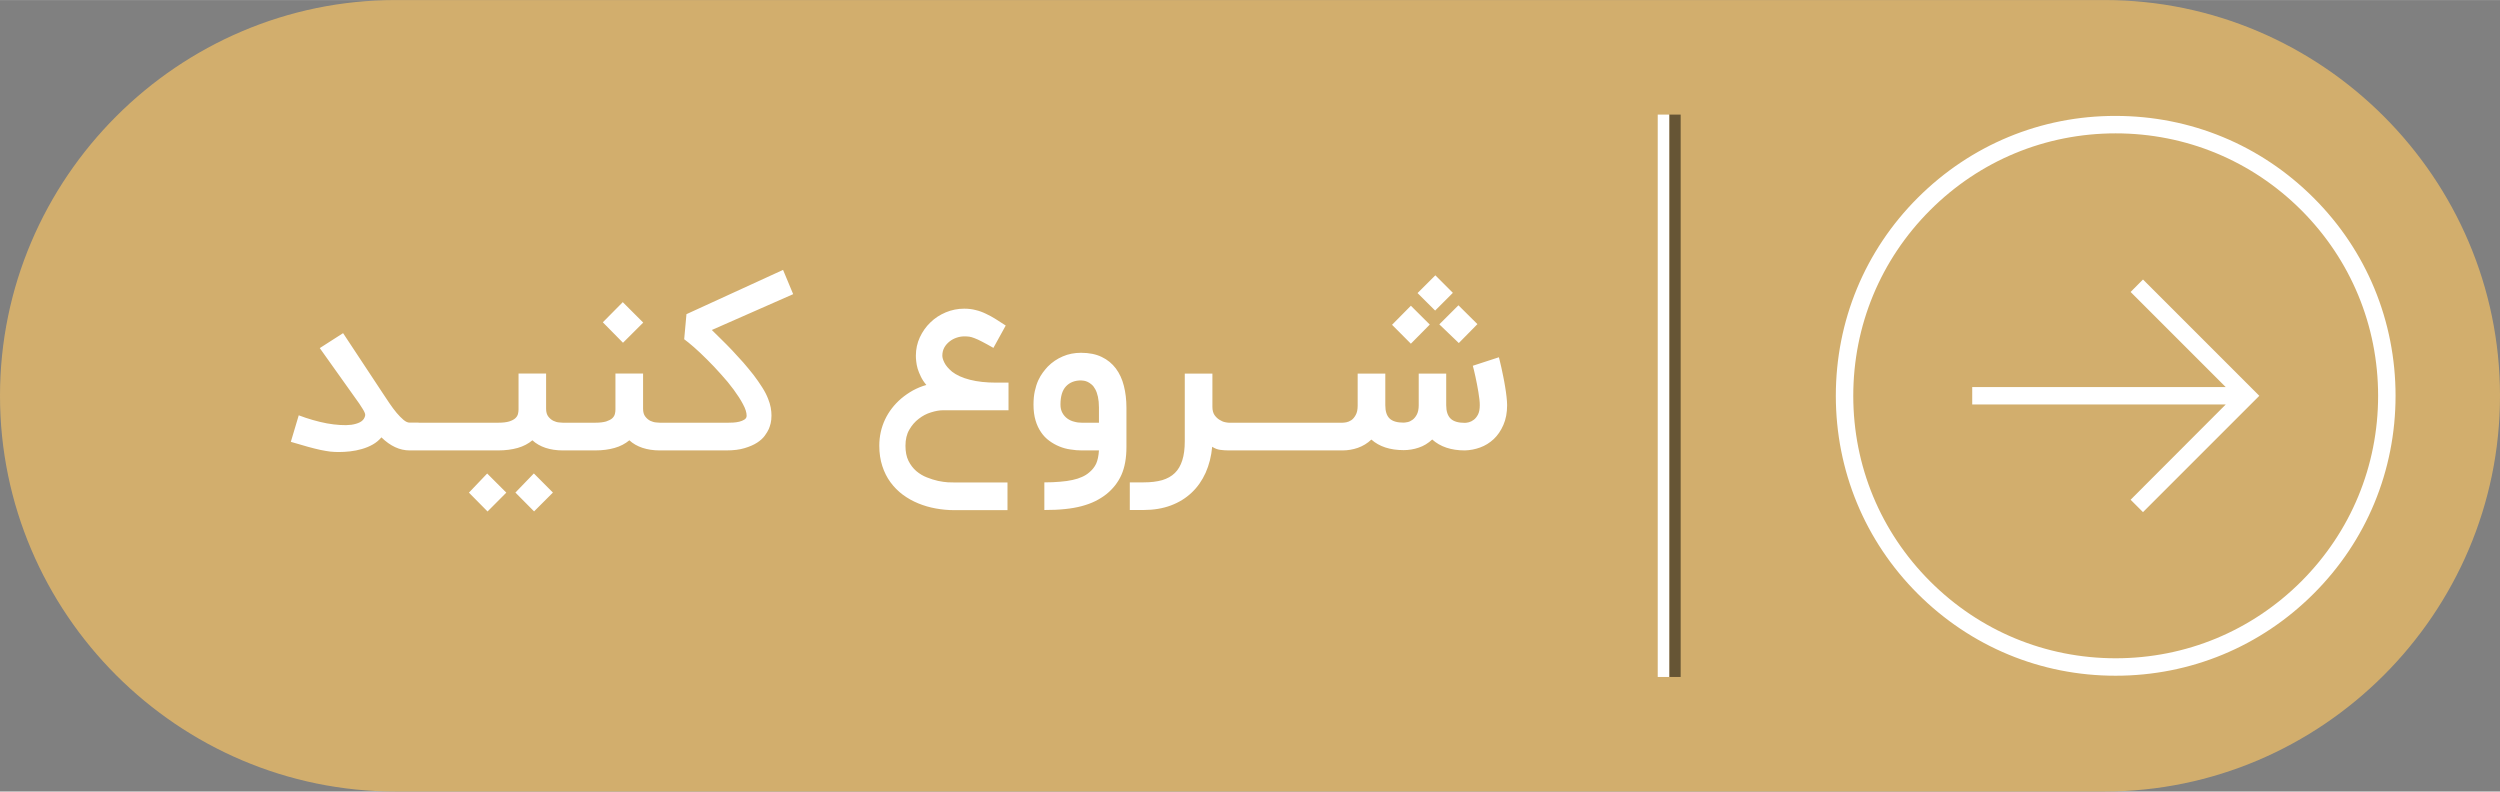 <?xml version="1.0" encoding="UTF-8"?>
<!DOCTYPE svg PUBLIC "-//W3C//DTD SVG 1.1//EN" "http://www.w3.org/Graphics/SVG/1.1/DTD/svg11.dtd">
<!-- Creator: CorelDRAW X7 -->
<svg xmlns="http://www.w3.org/2000/svg" xml:space="preserve" width="3.411in" height="1.08in" version="1.1" style="shape-rendering:geometricPrecision; text-rendering:geometricPrecision; image-rendering:optimizeQuality; fill-rule:evenodd; clip-rule:evenodd"
viewBox="0 0 34110 10799"
 xmlns:xlink="http://www.w3.org/1999/xlink">
 <rect x="0" y="0" width="34110" height="10799" fill="#808080" stroke="none"/>
 <defs>
  <style type="text/css">
   <![CDATA[
    .fil0 {fill:#D2AE6D}
    .fil2 {fill:#665535}
    .fil3 {fill:white}
    .fil1 {fill:white;fill-rule:nonzero}
   ]]>
  </style>
 </defs>
 <g id="Layer_x0020_1">
  <g id="_1742630770544">
   <path class="fil0" d="M5399 0l23312 0c2969,0 5399,2430 5399,5399l0 1c0,2969 -2430,5399 -5399,5399l-23312 0c-2969,0 -5399,-2430 -5399,-5399l0 -1c0,-2969 2430,-5399 5399,-5399z"/>
   <path class="fil1" d="M5711 6145l-122 0c-135,0 -263,-59 -385,-178 -34,40 -73,72 -119,98 -46,26 -95,46 -148,61 -52,15 -106,26 -160,32 -54,6 -106,9 -155,9 -38,0 -77,-2 -117,-6 -39,-5 -84,-13 -134,-23 -50,-11 -107,-25 -172,-43 -64,-18 -141,-40 -231,-67l108 -362c62,24 126,45 192,64 65,19 129,34 192,46 63,11 123,19 180,22 58,4 109,3 155,-3 45,-7 84,-18 115,-34 33,-17 54,-40 65,-68 5,-12 8,-23 8,-32 0,-10 -3,-21 -9,-35 -5,-13 -14,-29 -26,-48 -13,-18 -28,-42 -47,-73l-538 -756 318 -204 541 819c29,44 60,91 92,138 32,48 65,91 97,130 33,39 64,70 94,96 30,25 58,38 84,38l122 0 0 379zm587 -378c20,0 36,5 46,16 11,11 16,25 16,42l0 259c0,22 -5,38 -16,47 -10,9 -26,14 -46,14l-633 0c-22,0 -39,-5 -47,-14 -9,-9 -14,-25 -14,-47l0 -259c0,-17 5,-31 14,-42 8,-11 25,-16 47,-16l633 0zm1604 0l0 378 -224 0c-86,0 -164,-12 -235,-35 -71,-24 -130,-58 -179,-103 -56,47 -123,82 -200,104 -78,22 -166,34 -265,34l-524 0 0 -378 524 0c62,0 111,-6 148,-17 37,-12 64,-26 83,-43 19,-17 31,-37 37,-58 5,-21 8,-42 8,-62l0 -491 376 0 0 480c0,46 10,81 30,107 20,26 43,45 69,58 26,12 51,20 76,22 26,3 43,4 52,4l224 0zm-615 1210l-255 -257 252 -261 260 261 -257 257zm-635 1l-254 -257 249 -261 261 261 -256 257zm2444 -1211l0 378 -95 0c-86,0 -165,-12 -235,-35 -71,-24 -131,-58 -179,-103 -57,47 -123,82 -201,104 -77,22 -165,34 -264,34l-268 0 0 -378 268 0c62,0 110,-6 148,-17 36,-12 64,-26 83,-43 18,-17 31,-37 36,-58 6,-21 8,-42 8,-62l0 -491 377 0 0 480c0,46 10,81 30,107 20,26 43,45 68,58 27,12 52,20 77,22 25,3 42,4 52,4l95 0zm-871 -1370l272 -275 279 279 -276 275 -275 -279zm826 1748l0 -378 886 0c16,0 38,-1 67,-2 28,-2 56,-5 83,-12 27,-7 50,-16 70,-29 20,-13 30,-30 30,-52 0,-44 -16,-96 -50,-158 -32,-62 -75,-127 -126,-197 -51,-70 -109,-140 -174,-211 -63,-71 -127,-139 -190,-201 -63,-64 -123,-119 -178,-168 -56,-48 -100,-85 -134,-109l31 -342 1318 -604 138 331 -1110 489c39,38 82,80 130,128 48,47 98,97 148,150 50,53 101,109 151,165 50,57 96,115 141,171 44,58 83,114 117,168 35,54 61,106 80,154 17,43 30,84 37,123 7,40 10,75 10,108 0,40 -4,76 -11,106 -8,30 -16,56 -25,77 -12,28 -31,58 -56,93 -25,34 -60,66 -105,95 -45,29 -102,54 -170,74 -68,21 -151,31 -248,31l-860 0zm4695 815l-727 0c-84,0 -168,-8 -251,-23 -83,-15 -163,-38 -238,-69 -76,-31 -146,-70 -211,-118 -65,-48 -121,-105 -169,-170 -48,-65 -85,-139 -112,-222 -27,-83 -41,-175 -41,-277 0,-129 27,-248 78,-357 51,-108 125,-204 220,-286 51,-43 105,-80 162,-112 58,-31 118,-56 182,-74 -32,-38 -57,-76 -75,-114 -19,-38 -33,-74 -44,-109 -10,-35 -16,-68 -19,-97 -4,-30 -5,-57 -5,-80 0,-88 18,-172 54,-250 36,-77 84,-146 144,-203 60,-59 130,-104 210,-138 80,-33 163,-50 251,-50 57,0 109,6 157,19 48,11 94,28 139,50 45,21 90,45 134,73 44,28 90,57 137,88l-168 305c-64,-36 -115,-65 -155,-85 -40,-21 -74,-37 -102,-47 -27,-11 -51,-18 -72,-21 -21,-3 -44,-4 -70,-4 -34,0 -69,6 -104,18 -36,12 -67,29 -96,52 -29,23 -53,50 -71,82 -18,33 -27,70 -27,111 0,25 9,58 29,97 19,38 53,79 103,121l-2 -1c62,48 144,86 247,112 102,26 221,39 356,39l170 0 0 377 -894 0c-50,0 -104,10 -164,29 -60,18 -115,47 -166,87 -52,39 -95,89 -130,150 -35,60 -52,133 -52,218 0,81 13,149 41,206 28,56 64,103 107,140 44,37 92,66 144,86 53,21 104,37 153,48 48,10 93,16 133,19 40,1 69,2 87,2l727 0 0 378zm503 -379c81,0 153,-3 216,-9 64,-5 120,-13 169,-24 48,-10 91,-24 128,-41 37,-16 69,-36 97,-60 42,-34 74,-74 96,-119 21,-46 34,-107 39,-183l-234 0c-50,0 -102,-4 -155,-13 -52,-7 -103,-21 -151,-41 -49,-20 -94,-45 -137,-77 -43,-31 -81,-70 -112,-116 -32,-46 -58,-100 -76,-162 -19,-63 -28,-135 -28,-216 0,-69 6,-132 18,-185 12,-54 27,-102 46,-144 19,-41 40,-77 63,-108 23,-31 46,-58 67,-81 60,-61 129,-107 206,-140 76,-33 159,-49 248,-49 111,0 205,19 283,57 78,37 142,90 192,156 50,67 87,146 110,238 23,91 35,190 35,297l0 538c0,151 -23,277 -68,379 -46,103 -115,191 -207,265 -47,37 -98,68 -152,95 -55,27 -116,49 -183,67 -68,18 -144,32 -227,40 -83,9 -177,13 -283,13l0 -377zm500 -1391c-85,0 -154,27 -204,80 -51,54 -76,137 -76,250 0,45 9,82 27,114 17,31 40,57 68,77 27,19 58,34 93,42 34,10 69,14 103,14l234 0 0 -206c0,-58 -5,-106 -14,-148 -9,-41 -21,-75 -36,-102 -14,-27 -31,-49 -50,-65 -19,-16 -37,-28 -54,-36 -18,-8 -35,-14 -51,-16 -17,-3 -29,-4 -40,-4zm2073 955l-57 0c-42,0 -81,-3 -118,-8 -37,-5 -73,-19 -108,-42 -12,130 -42,248 -89,354 -48,106 -111,197 -191,272 -79,75 -174,134 -284,175 -110,41 -234,62 -371,62l-189 0 0 -377 189 0c97,0 181,-10 252,-30 70,-21 128,-53 174,-98 45,-44 79,-102 101,-173 23,-71 34,-158 34,-260l0 -923 377 0 0 454c0,46 10,84 29,112 20,28 43,50 69,65 25,16 50,27 75,32 24,5 41,7 50,7l57 0 0 378zm576 -378c20,0 36,5 46,16 11,11 16,25 16,42l0 259c0,22 -5,38 -16,47 -10,9 -26,14 -46,14l-633 0c-23,0 -39,-5 -48,-14 -8,-9 -13,-25 -13,-47l0 -259c0,-17 5,-31 13,-42 9,-11 25,-16 48,-16l633 0zm627 0c20,0 36,5 46,16 11,11 16,25 16,42l0 259c0,22 -5,38 -16,47 -10,9 -26,14 -46,14l-633 0c-22,0 -38,-5 -47,-14 -9,-9 -14,-25 -14,-47l0 -259c0,-17 5,-31 14,-42 9,-11 25,-16 47,-16l633 0zm1126 374c-185,0 -332,-48 -440,-144 -55,52 -117,89 -185,113 -67,23 -137,35 -209,35l-341 0 0 -378 341 0c13,0 30,-2 53,-6 22,-4 45,-14 68,-29 23,-16 42,-39 59,-70 18,-31 27,-74 27,-128l0 -6 0 -431 377 0 0 431c0,83 19,143 58,181 39,38 103,57 192,57 12,0 29,-3 52,-7 23,-4 46,-15 68,-31 23,-16 43,-40 60,-72 17,-32 26,-75 26,-128l0 -431 375 0 0 431c0,83 20,144 60,183 40,39 105,58 195,58 13,0 31,-3 54,-8 23,-6 45,-17 67,-34 22,-16 42,-41 58,-72 16,-31 24,-74 24,-127 0,-22 -1,-49 -5,-81 -4,-31 -8,-64 -14,-99 -5,-35 -12,-70 -19,-106 -7,-36 -14,-70 -21,-102 -7,-32 -14,-61 -20,-88 -7,-26 -12,-47 -16,-62l356 -116c1,6 6,23 12,48 6,25 13,57 22,94 9,37 17,79 26,124 9,46 18,91 25,137 8,46 14,91 19,135 5,44 8,83 8,116 0,103 -17,193 -51,270 -34,78 -78,142 -132,193 -55,51 -116,89 -185,114 -69,25 -138,38 -208,40 -188,0 -336,-50 -446,-149 -55,51 -116,89 -184,111 -67,23 -136,34 -206,34zm357 -1713l-258 261 -257 -258 257 -260 258 257zm650 -6l-254 258 -266 -255 261 -260 259 257zm-335 -427l-242 242 -240 -239 243 -242 239 239z"/>
   <polygon class="fil2" points="22931,1563 22775,1563 22775,9236 22931,9236 "/>
   <polygon class="fil3" points="22618,1563 22775,1563 22775,9236 22618,9236 "/>
   <path class="fil3" d="M26909 5496l0 0 0 -193 0 0 0 -22 3459 0 -1298 -1298 169 -170 1587 1587 -1587 1587 -169 -169 1298 -1300 -3459 0 0 -22zm-1861 -96c0,-1021 396,-1981 1118,-2702 722,-721 1680,-1119 2700,-1117 1021,0 1979,396 2701,1118 722,720 1118,1680 1118,2701 0,1020 -396,1980 -1118,2700 -722,722 -1680,1119 -2701,1119 -1020,1 -1978,-397 -2700,-1118 -722,-721 -1118,-1681 -1118,-2701zm7399 0c0,-957 -372,-1856 -1048,-2533 -677,-676 -1575,-1048 -2533,-1048 -957,0 -1855,372 -2531,1048 -677,677 -1049,1576 -1049,2533 0,957 372,1855 1049,2532 676,676 1574,1049 2531,1049 958,0 1856,-373 2533,-1049 676,-677 1048,-1575 1048,-2532z"/>
  </g>
 </g>
</svg>
